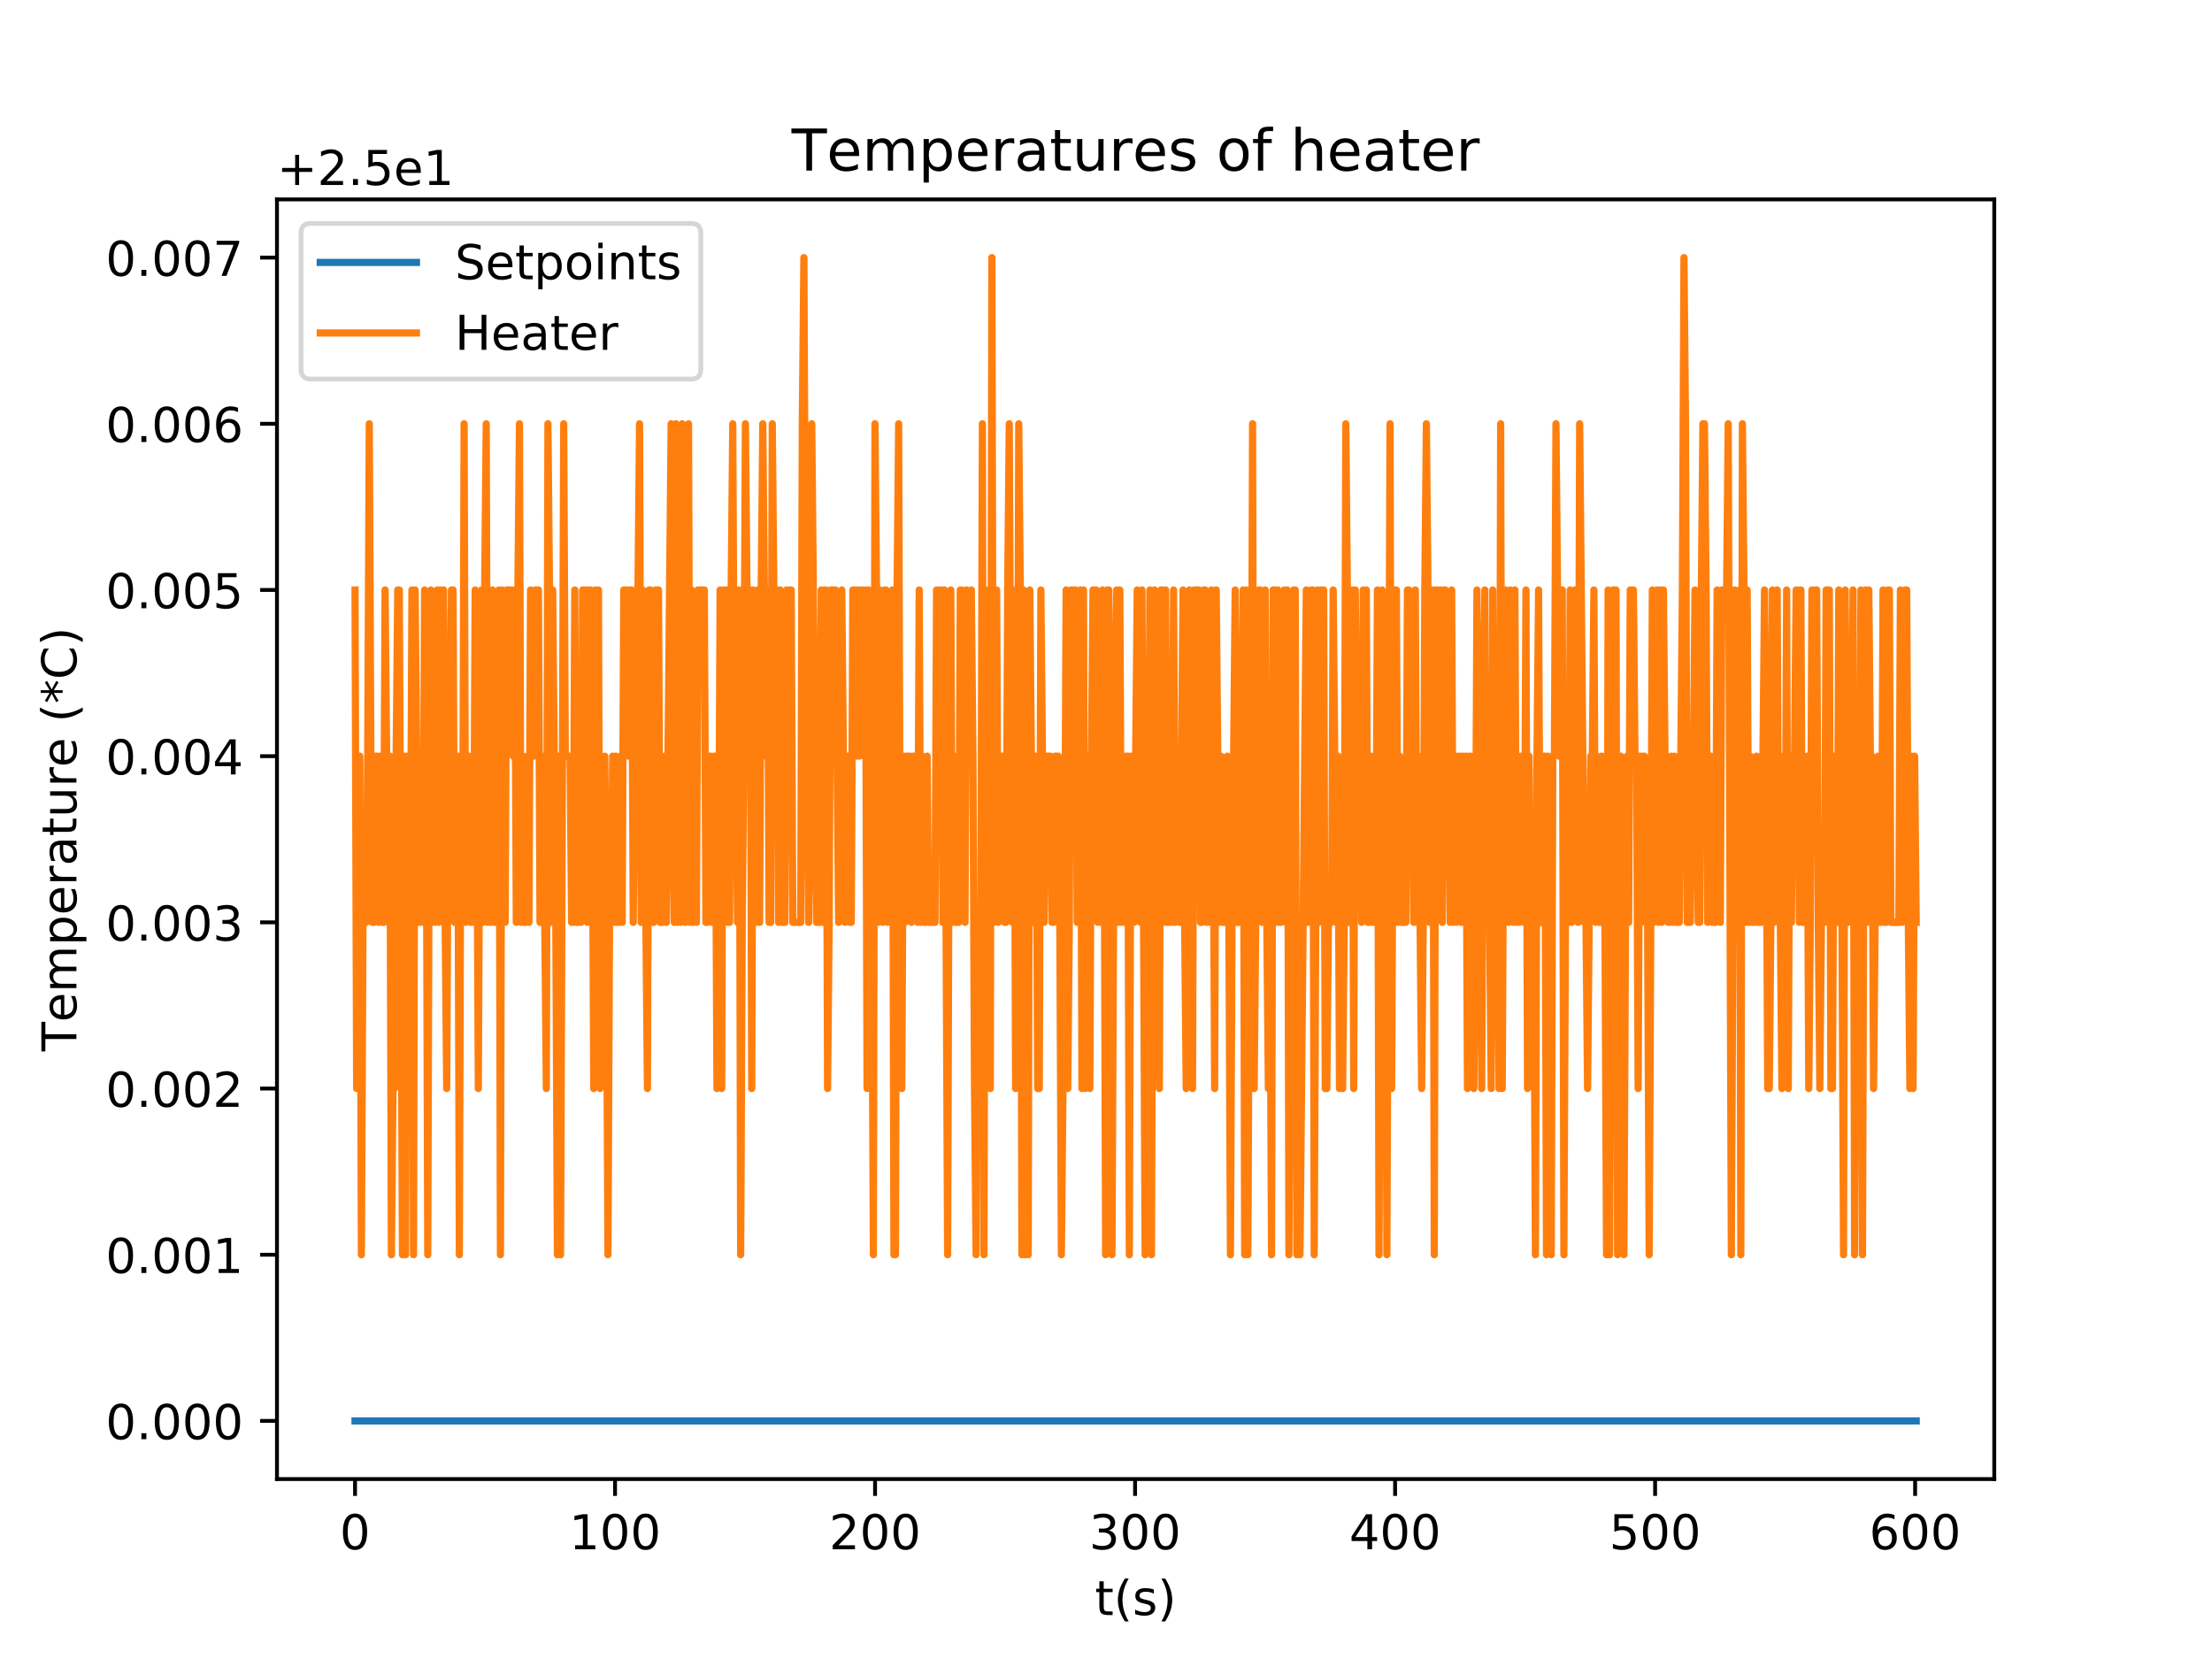 <?xml version="1.0" encoding="utf-8" standalone="no"?>
<!DOCTYPE svg PUBLIC "-//W3C//DTD SVG 1.1//EN"
  "http://www.w3.org/Graphics/SVG/1.1/DTD/svg11.dtd">
<!-- Created with matplotlib (http://matplotlib.org/) -->
<svg height="345pt" version="1.1" viewBox="0 0 460 345" width="460pt" xmlns="http://www.w3.org/2000/svg" xmlns:xlink="http://www.w3.org/1999/xlink">
 <defs>
  <style type="text/css">
*{stroke-linecap:butt;stroke-linejoin:round;}
  </style>
 </defs>
 <g id="figure_1">
  <g id="patch_1">
   <path d="M 0 345.6 
L 460.8 345.6 
L 460.8 0 
L 0 0 
z
" style="fill:#ffffff;"/>
  </g>
  <g id="axes_1">
   <g id="patch_2">
    <path d="M 57.6 307.584 
L 414.72 307.584 
L 414.72 41.472 
L 57.6 41.472 
z
" style="fill:#ffffff;"/>
   </g>
   <g id="matplotlib.axis_1">
    <g id="xtick_1">
     <g id="line2d_1">
      <defs>
       <path d="M 0 0 
L 0 3.5 
" id="mff8878ad31" style="stroke:#000000;stroke-width:0.8;"/>
      </defs>
      <g>
       <use style="stroke:#000000;stroke-width:0.8;" x="73.833" xlink:href="#mff8878ad31" y="307.584"/>
      </g>
     </g>
     <g id="text_1">
      <!-- 0 -->
      <defs>
       <path d="M 31.781 66.406 
Q 24.172 66.406 20.328 58.906 
Q 16.5 51.422 16.5 36.375 
Q 16.5 21.391 20.328 13.891 
Q 24.172 6.391 31.781 6.391 
Q 39.453 6.391 43.281 13.891 
Q 47.125 21.391 47.125 36.375 
Q 47.125 51.422 43.281 58.906 
Q 39.453 66.406 31.781 66.406 
z
M 31.781 74.219 
Q 44.047 74.219 50.516 64.516 
Q 56.984 54.828 56.984 36.375 
Q 56.984 17.969 50.516 8.266 
Q 44.047 -1.422 31.781 -1.422 
Q 19.531 -1.422 13.062 8.266 
Q 6.594 17.969 6.594 36.375 
Q 6.594 54.828 13.062 64.516 
Q 19.531 74.219 31.781 74.219 
z
" id="DejaVuSans-30"/>
      </defs>
      <g transform="translate(70.651 322.182)scale(0.1 -0.1)">
       <use xlink:href="#DejaVuSans-30"/>
      </g>
     </g>
    </g>
    <g id="xtick_2">
     <g id="line2d_2">
      <g>
       <use style="stroke:#000000;stroke-width:0.8;" x="127.904" xlink:href="#mff8878ad31" y="307.584"/>
      </g>
     </g>
     <g id="text_2">
      <!-- 100 -->
      <defs>
       <path d="M 12.406 8.297 
L 28.516 8.297 
L 28.516 63.922 
L 10.984 60.406 
L 10.984 69.391 
L 28.422 72.906 
L 38.281 72.906 
L 38.281 8.297 
L 54.391 8.297 
L 54.391 0 
L 12.406 0 
z
" id="DejaVuSans-31"/>
      </defs>
      <g transform="translate(118.361 322.182)scale(0.1 -0.1)">
       <use xlink:href="#DejaVuSans-31"/>
       <use x="63.623" xlink:href="#DejaVuSans-30"/>
       <use x="127.246" xlink:href="#DejaVuSans-30"/>
      </g>
     </g>
    </g>
    <g id="xtick_3">
     <g id="line2d_3">
      <g>
       <use style="stroke:#000000;stroke-width:0.8;" x="181.976" xlink:href="#mff8878ad31" y="307.584"/>
      </g>
     </g>
     <g id="text_3">
      <!-- 200 -->
      <defs>
       <path d="M 19.188 8.297 
L 53.609 8.297 
L 53.609 0 
L 7.328 0 
L 7.328 8.297 
Q 12.938 14.109 22.625 23.891 
Q 32.328 33.688 34.812 36.531 
Q 39.547 41.844 41.422 45.531 
Q 43.312 49.219 43.312 52.781 
Q 43.312 58.594 39.234 62.25 
Q 35.156 65.922 28.609 65.922 
Q 23.969 65.922 18.812 64.312 
Q 13.672 62.703 7.812 59.422 
L 7.812 69.391 
Q 13.766 71.781 18.938 73 
Q 24.125 74.219 28.422 74.219 
Q 39.75 74.219 46.484 68.547 
Q 53.219 62.891 53.219 53.422 
Q 53.219 48.922 51.531 44.891 
Q 49.859 40.875 45.406 35.406 
Q 44.188 33.984 37.641 27.219 
Q 31.109 20.453 19.188 8.297 
z
" id="DejaVuSans-32"/>
      </defs>
      <g transform="translate(172.432 322.182)scale(0.1 -0.1)">
       <use xlink:href="#DejaVuSans-32"/>
       <use x="63.623" xlink:href="#DejaVuSans-30"/>
       <use x="127.246" xlink:href="#DejaVuSans-30"/>
      </g>
     </g>
    </g>
    <g id="xtick_4">
     <g id="line2d_4">
      <g>
       <use style="stroke:#000000;stroke-width:0.8;" x="236.048" xlink:href="#mff8878ad31" y="307.584"/>
      </g>
     </g>
     <g id="text_4">
      <!-- 300 -->
      <defs>
       <path d="M 40.578 39.312 
Q 47.656 37.797 51.625 33 
Q 55.609 28.219 55.609 21.188 
Q 55.609 10.406 48.188 4.484 
Q 40.766 -1.422 27.094 -1.422 
Q 22.516 -1.422 17.656 -0.516 
Q 12.797 0.391 7.625 2.203 
L 7.625 11.719 
Q 11.719 9.328 16.594 8.109 
Q 21.484 6.891 26.812 6.891 
Q 36.078 6.891 40.938 10.547 
Q 45.797 14.203 45.797 21.188 
Q 45.797 27.641 41.281 31.266 
Q 36.766 34.906 28.719 34.906 
L 20.219 34.906 
L 20.219 43.016 
L 29.109 43.016 
Q 36.375 43.016 40.234 45.922 
Q 44.094 48.828 44.094 54.297 
Q 44.094 59.906 40.109 62.906 
Q 36.141 65.922 28.719 65.922 
Q 24.656 65.922 20.016 65.031 
Q 15.375 64.156 9.812 62.312 
L 9.812 71.094 
Q 15.438 72.656 20.344 73.438 
Q 25.25 74.219 29.594 74.219 
Q 40.828 74.219 47.359 69.109 
Q 53.906 64.016 53.906 55.328 
Q 53.906 49.266 50.438 45.094 
Q 46.969 40.922 40.578 39.312 
z
" id="DejaVuSans-33"/>
      </defs>
      <g transform="translate(226.504 322.182)scale(0.1 -0.1)">
       <use xlink:href="#DejaVuSans-33"/>
       <use x="63.623" xlink:href="#DejaVuSans-30"/>
       <use x="127.246" xlink:href="#DejaVuSans-30"/>
      </g>
     </g>
    </g>
    <g id="xtick_5">
     <g id="line2d_5">
      <g>
       <use style="stroke:#000000;stroke-width:0.8;" x="290.119" xlink:href="#mff8878ad31" y="307.584"/>
      </g>
     </g>
     <g id="text_5">
      <!-- 400 -->
      <defs>
       <path d="M 37.797 64.312 
L 12.891 25.391 
L 37.797 25.391 
z
M 35.203 72.906 
L 47.609 72.906 
L 47.609 25.391 
L 58.016 25.391 
L 58.016 17.188 
L 47.609 17.188 
L 47.609 0 
L 37.797 0 
L 37.797 17.188 
L 4.891 17.188 
L 4.891 26.703 
z
" id="DejaVuSans-34"/>
      </defs>
      <g transform="translate(280.576 322.182)scale(0.1 -0.1)">
       <use xlink:href="#DejaVuSans-34"/>
       <use x="63.623" xlink:href="#DejaVuSans-30"/>
       <use x="127.246" xlink:href="#DejaVuSans-30"/>
      </g>
     </g>
    </g>
    <g id="xtick_6">
     <g id="line2d_6">
      <g>
       <use style="stroke:#000000;stroke-width:0.8;" x="344.191" xlink:href="#mff8878ad31" y="307.584"/>
      </g>
     </g>
     <g id="text_6">
      <!-- 500 -->
      <defs>
       <path d="M 10.797 72.906 
L 49.516 72.906 
L 49.516 64.594 
L 19.828 64.594 
L 19.828 46.734 
Q 21.969 47.469 24.109 47.828 
Q 26.266 48.188 28.422 48.188 
Q 40.625 48.188 47.75 41.5 
Q 54.891 34.812 54.891 23.391 
Q 54.891 11.625 47.562 5.094 
Q 40.234 -1.422 26.906 -1.422 
Q 22.312 -1.422 17.547 -0.641 
Q 12.797 0.141 7.719 1.703 
L 7.719 11.625 
Q 12.109 9.234 16.797 8.062 
Q 21.484 6.891 26.703 6.891 
Q 35.156 6.891 40.078 11.328 
Q 45.016 15.766 45.016 23.391 
Q 45.016 31 40.078 35.438 
Q 35.156 39.891 26.703 39.891 
Q 22.75 39.891 18.812 39.016 
Q 14.891 38.141 10.797 36.281 
z
" id="DejaVuSans-35"/>
      </defs>
      <g transform="translate(334.647 322.182)scale(0.1 -0.1)">
       <use xlink:href="#DejaVuSans-35"/>
       <use x="63.623" xlink:href="#DejaVuSans-30"/>
       <use x="127.246" xlink:href="#DejaVuSans-30"/>
      </g>
     </g>
    </g>
    <g id="xtick_7">
     <g id="line2d_7">
      <g>
       <use style="stroke:#000000;stroke-width:0.8;" x="398.263" xlink:href="#mff8878ad31" y="307.584"/>
      </g>
     </g>
     <g id="text_7">
      <!-- 600 -->
      <defs>
       <path d="M 33.016 40.375 
Q 26.375 40.375 22.484 35.828 
Q 18.609 31.297 18.609 23.391 
Q 18.609 15.531 22.484 10.953 
Q 26.375 6.391 33.016 6.391 
Q 39.656 6.391 43.531 10.953 
Q 47.406 15.531 47.406 23.391 
Q 47.406 31.297 43.531 35.828 
Q 39.656 40.375 33.016 40.375 
z
M 52.594 71.297 
L 52.594 62.312 
Q 48.875 64.062 45.094 64.984 
Q 41.312 65.922 37.594 65.922 
Q 27.828 65.922 22.672 59.328 
Q 17.531 52.734 16.797 39.406 
Q 19.672 43.656 24.016 45.922 
Q 28.375 48.188 33.594 48.188 
Q 44.578 48.188 50.953 41.516 
Q 57.328 34.859 57.328 23.391 
Q 57.328 12.156 50.688 5.359 
Q 44.047 -1.422 33.016 -1.422 
Q 20.359 -1.422 13.672 8.266 
Q 6.984 17.969 6.984 36.375 
Q 6.984 53.656 15.188 63.938 
Q 23.391 74.219 37.203 74.219 
Q 40.922 74.219 44.703 73.484 
Q 48.484 72.75 52.594 71.297 
z
" id="DejaVuSans-36"/>
      </defs>
      <g transform="translate(388.719 322.182)scale(0.1 -0.1)">
       <use xlink:href="#DejaVuSans-36"/>
       <use x="63.623" xlink:href="#DejaVuSans-30"/>
       <use x="127.246" xlink:href="#DejaVuSans-30"/>
      </g>
     </g>
    </g>
    <g id="text_8">
     <!-- t(s) -->
     <defs>
      <path d="M 18.312 70.219 
L 18.312 54.688 
L 36.812 54.688 
L 36.812 47.703 
L 18.312 47.703 
L 18.312 18.016 
Q 18.312 11.328 20.141 9.422 
Q 21.969 7.516 27.594 7.516 
L 36.812 7.516 
L 36.812 0 
L 27.594 0 
Q 17.188 0 13.234 3.875 
Q 9.281 7.766 9.281 18.016 
L 9.281 47.703 
L 2.688 47.703 
L 2.688 54.688 
L 9.281 54.688 
L 9.281 70.219 
z
" id="DejaVuSans-74"/>
      <path d="M 31 75.875 
Q 24.469 64.656 21.281 53.656 
Q 18.109 42.672 18.109 31.391 
Q 18.109 20.125 21.312 9.062 
Q 24.516 -2 31 -13.188 
L 23.188 -13.188 
Q 15.875 -1.703 12.234 9.375 
Q 8.594 20.453 8.594 31.391 
Q 8.594 42.281 12.203 53.312 
Q 15.828 64.359 23.188 75.875 
z
" id="DejaVuSans-28"/>
      <path d="M 44.281 53.078 
L 44.281 44.578 
Q 40.484 46.531 36.375 47.5 
Q 32.281 48.484 27.875 48.484 
Q 21.188 48.484 17.844 46.438 
Q 14.5 44.391 14.5 40.281 
Q 14.5 37.156 16.891 35.375 
Q 19.281 33.594 26.516 31.984 
L 29.594 31.297 
Q 39.156 29.25 43.188 25.516 
Q 47.219 21.781 47.219 15.094 
Q 47.219 7.469 41.188 3.016 
Q 35.156 -1.422 24.609 -1.422 
Q 20.219 -1.422 15.453 -0.562 
Q 10.688 0.297 5.422 2 
L 5.422 11.281 
Q 10.406 8.688 15.234 7.391 
Q 20.062 6.109 24.812 6.109 
Q 31.156 6.109 34.562 8.281 
Q 37.984 10.453 37.984 14.406 
Q 37.984 18.062 35.516 20.016 
Q 33.062 21.969 24.703 23.781 
L 21.578 24.516 
Q 13.234 26.266 9.516 29.906 
Q 5.812 33.547 5.812 39.891 
Q 5.812 47.609 11.281 51.797 
Q 16.75 56 26.812 56 
Q 31.781 56 36.172 55.266 
Q 40.578 54.547 44.281 53.078 
z
" id="DejaVuSans-73"/>
      <path d="M 8.016 75.875 
L 15.828 75.875 
Q 23.141 64.359 26.781 53.312 
Q 30.422 42.281 30.422 31.391 
Q 30.422 20.453 26.781 9.375 
Q 23.141 -1.703 15.828 -13.188 
L 8.016 -13.188 
Q 14.5 -2 17.703 9.062 
Q 20.906 20.125 20.906 31.391 
Q 20.906 42.672 17.703 53.656 
Q 14.5 64.656 8.016 75.875 
z
" id="DejaVuSans-29"/>
     </defs>
     <g transform="translate(227.694 335.861)scale(0.1 -0.1)">
      <use xlink:href="#DejaVuSans-74"/>
      <use x="39.209" xlink:href="#DejaVuSans-28"/>
      <use x="78.223" xlink:href="#DejaVuSans-73"/>
      <use x="130.322" xlink:href="#DejaVuSans-29"/>
     </g>
    </g>
   </g>
   <g id="matplotlib.axis_2">
    <g id="ytick_1">
     <g id="line2d_8">
      <defs>
       <path d="M 0 0 
L -3.5 0 
" id="mc763223fc8" style="stroke:#000000;stroke-width:0.8;"/>
      </defs>
      <g>
       <use style="stroke:#000000;stroke-width:0.8;" x="57.6" xlink:href="#mc763223fc8" y="295.488"/>
      </g>
     </g>
     <g id="text_9">
      <!-- 0.000 -->
      <defs>
       <path d="M 10.688 12.406 
L 21 12.406 
L 21 0 
L 10.688 0 
z
" id="DejaVuSans-2e"/>
      </defs>
      <g transform="translate(21.972 299.287)scale(0.1 -0.1)">
       <use xlink:href="#DejaVuSans-30"/>
       <use x="63.623" xlink:href="#DejaVuSans-2e"/>
       <use x="95.41" xlink:href="#DejaVuSans-30"/>
       <use x="159.033" xlink:href="#DejaVuSans-30"/>
       <use x="222.656" xlink:href="#DejaVuSans-30"/>
      </g>
     </g>
    </g>
    <g id="ytick_2">
     <g id="line2d_9">
      <g>
       <use style="stroke:#000000;stroke-width:0.8;" x="57.6" xlink:href="#mc763223fc8" y="260.928"/>
      </g>
     </g>
     <g id="text_10">
      <!-- 0.001 -->
      <g transform="translate(21.972 264.727)scale(0.1 -0.1)">
       <use xlink:href="#DejaVuSans-30"/>
       <use x="63.623" xlink:href="#DejaVuSans-2e"/>
       <use x="95.41" xlink:href="#DejaVuSans-30"/>
       <use x="159.033" xlink:href="#DejaVuSans-30"/>
       <use x="222.656" xlink:href="#DejaVuSans-31"/>
      </g>
     </g>
    </g>
    <g id="ytick_3">
     <g id="line2d_10">
      <g>
       <use style="stroke:#000000;stroke-width:0.8;" x="57.6" xlink:href="#mc763223fc8" y="226.368"/>
      </g>
     </g>
     <g id="text_11">
      <!-- 0.002 -->
      <g transform="translate(21.972 230.167)scale(0.1 -0.1)">
       <use xlink:href="#DejaVuSans-30"/>
       <use x="63.623" xlink:href="#DejaVuSans-2e"/>
       <use x="95.41" xlink:href="#DejaVuSans-30"/>
       <use x="159.033" xlink:href="#DejaVuSans-30"/>
       <use x="222.656" xlink:href="#DejaVuSans-32"/>
      </g>
     </g>
    </g>
    <g id="ytick_4">
     <g id="line2d_11">
      <g>
       <use style="stroke:#000000;stroke-width:0.8;" x="57.6" xlink:href="#mc763223fc8" y="191.808"/>
      </g>
     </g>
     <g id="text_12">
      <!-- 0.003 -->
      <g transform="translate(21.972 195.607)scale(0.1 -0.1)">
       <use xlink:href="#DejaVuSans-30"/>
       <use x="63.623" xlink:href="#DejaVuSans-2e"/>
       <use x="95.41" xlink:href="#DejaVuSans-30"/>
       <use x="159.033" xlink:href="#DejaVuSans-30"/>
       <use x="222.656" xlink:href="#DejaVuSans-33"/>
      </g>
     </g>
    </g>
    <g id="ytick_5">
     <g id="line2d_12">
      <g>
       <use style="stroke:#000000;stroke-width:0.8;" x="57.6" xlink:href="#mc763223fc8" y="157.248"/>
      </g>
     </g>
     <g id="text_13">
      <!-- 0.004 -->
      <g transform="translate(21.972 161.047)scale(0.1 -0.1)">
       <use xlink:href="#DejaVuSans-30"/>
       <use x="63.623" xlink:href="#DejaVuSans-2e"/>
       <use x="95.41" xlink:href="#DejaVuSans-30"/>
       <use x="159.033" xlink:href="#DejaVuSans-30"/>
       <use x="222.656" xlink:href="#DejaVuSans-34"/>
      </g>
     </g>
    </g>
    <g id="ytick_6">
     <g id="line2d_13">
      <g>
       <use style="stroke:#000000;stroke-width:0.8;" x="57.6" xlink:href="#mc763223fc8" y="122.688"/>
      </g>
     </g>
     <g id="text_14">
      <!-- 0.005 -->
      <g transform="translate(21.972 126.487)scale(0.1 -0.1)">
       <use xlink:href="#DejaVuSans-30"/>
       <use x="63.623" xlink:href="#DejaVuSans-2e"/>
       <use x="95.41" xlink:href="#DejaVuSans-30"/>
       <use x="159.033" xlink:href="#DejaVuSans-30"/>
       <use x="222.656" xlink:href="#DejaVuSans-35"/>
      </g>
     </g>
    </g>
    <g id="ytick_7">
     <g id="line2d_14">
      <g>
       <use style="stroke:#000000;stroke-width:0.8;" x="57.6" xlink:href="#mc763223fc8" y="88.128"/>
      </g>
     </g>
     <g id="text_15">
      <!-- 0.006 -->
      <g transform="translate(21.972 91.927)scale(0.1 -0.1)">
       <use xlink:href="#DejaVuSans-30"/>
       <use x="63.623" xlink:href="#DejaVuSans-2e"/>
       <use x="95.41" xlink:href="#DejaVuSans-30"/>
       <use x="159.033" xlink:href="#DejaVuSans-30"/>
       <use x="222.656" xlink:href="#DejaVuSans-36"/>
      </g>
     </g>
    </g>
    <g id="ytick_8">
     <g id="line2d_15">
      <g>
       <use style="stroke:#000000;stroke-width:0.8;" x="57.6" xlink:href="#mc763223fc8" y="53.568"/>
      </g>
     </g>
     <g id="text_16">
      <!-- 0.007 -->
      <defs>
       <path d="M 8.203 72.906 
L 55.078 72.906 
L 55.078 68.703 
L 28.609 0 
L 18.312 0 
L 43.219 64.594 
L 8.203 64.594 
z
" id="DejaVuSans-37"/>
      </defs>
      <g transform="translate(21.972 57.367)scale(0.1 -0.1)">
       <use xlink:href="#DejaVuSans-30"/>
       <use x="63.623" xlink:href="#DejaVuSans-2e"/>
       <use x="95.41" xlink:href="#DejaVuSans-30"/>
       <use x="159.033" xlink:href="#DejaVuSans-30"/>
       <use x="222.656" xlink:href="#DejaVuSans-37"/>
      </g>
     </g>
    </g>
    <g id="text_17">
     <!-- Temperature (*C) -->
     <defs>
      <path d="M -0.297 72.906 
L 61.375 72.906 
L 61.375 64.594 
L 35.5 64.594 
L 35.5 0 
L 25.594 0 
L 25.594 64.594 
L -0.297 64.594 
z
" id="DejaVuSans-54"/>
      <path d="M 56.203 29.594 
L 56.203 25.203 
L 14.891 25.203 
Q 15.484 15.922 20.484 11.062 
Q 25.484 6.203 34.422 6.203 
Q 39.594 6.203 44.453 7.469 
Q 49.312 8.734 54.109 11.281 
L 54.109 2.781 
Q 49.266 0.734 44.188 -0.344 
Q 39.109 -1.422 33.891 -1.422 
Q 20.797 -1.422 13.156 6.188 
Q 5.516 13.812 5.516 26.812 
Q 5.516 40.234 12.766 48.109 
Q 20.016 56 32.328 56 
Q 43.359 56 49.781 48.891 
Q 56.203 41.797 56.203 29.594 
z
M 47.219 32.234 
Q 47.125 39.594 43.094 43.984 
Q 39.062 48.391 32.422 48.391 
Q 24.906 48.391 20.391 44.141 
Q 15.875 39.891 15.188 32.172 
z
" id="DejaVuSans-65"/>
      <path d="M 52 44.188 
Q 55.375 50.25 60.062 53.125 
Q 64.75 56 71.094 56 
Q 79.641 56 84.281 50.016 
Q 88.922 44.047 88.922 33.016 
L 88.922 0 
L 79.891 0 
L 79.891 32.719 
Q 79.891 40.578 77.094 44.375 
Q 74.312 48.188 68.609 48.188 
Q 61.625 48.188 57.562 43.547 
Q 53.516 38.922 53.516 30.906 
L 53.516 0 
L 44.484 0 
L 44.484 32.719 
Q 44.484 40.625 41.703 44.406 
Q 38.922 48.188 33.109 48.188 
Q 26.219 48.188 22.156 43.531 
Q 18.109 38.875 18.109 30.906 
L 18.109 0 
L 9.078 0 
L 9.078 54.688 
L 18.109 54.688 
L 18.109 46.188 
Q 21.188 51.219 25.484 53.609 
Q 29.781 56 35.688 56 
Q 41.656 56 45.828 52.969 
Q 50 49.953 52 44.188 
z
" id="DejaVuSans-6d"/>
      <path d="M 18.109 8.203 
L 18.109 -20.797 
L 9.078 -20.797 
L 9.078 54.688 
L 18.109 54.688 
L 18.109 46.391 
Q 20.953 51.266 25.266 53.625 
Q 29.594 56 35.594 56 
Q 45.562 56 51.781 48.094 
Q 58.016 40.188 58.016 27.297 
Q 58.016 14.406 51.781 6.484 
Q 45.562 -1.422 35.594 -1.422 
Q 29.594 -1.422 25.266 0.953 
Q 20.953 3.328 18.109 8.203 
z
M 48.688 27.297 
Q 48.688 37.203 44.609 42.844 
Q 40.531 48.484 33.406 48.484 
Q 26.266 48.484 22.188 42.844 
Q 18.109 37.203 18.109 27.297 
Q 18.109 17.391 22.188 11.75 
Q 26.266 6.109 33.406 6.109 
Q 40.531 6.109 44.609 11.75 
Q 48.688 17.391 48.688 27.297 
z
" id="DejaVuSans-70"/>
      <path d="M 41.109 46.297 
Q 39.594 47.172 37.812 47.578 
Q 36.031 48 33.891 48 
Q 26.266 48 22.188 43.047 
Q 18.109 38.094 18.109 28.812 
L 18.109 0 
L 9.078 0 
L 9.078 54.688 
L 18.109 54.688 
L 18.109 46.188 
Q 20.953 51.172 25.484 53.578 
Q 30.031 56 36.531 56 
Q 37.453 56 38.578 55.875 
Q 39.703 55.766 41.062 55.516 
z
" id="DejaVuSans-72"/>
      <path d="M 34.281 27.484 
Q 23.391 27.484 19.188 25 
Q 14.984 22.516 14.984 16.5 
Q 14.984 11.719 18.141 8.906 
Q 21.297 6.109 26.703 6.109 
Q 34.188 6.109 38.703 11.406 
Q 43.219 16.703 43.219 25.484 
L 43.219 27.484 
z
M 52.203 31.203 
L 52.203 0 
L 43.219 0 
L 43.219 8.297 
Q 40.141 3.328 35.547 0.953 
Q 30.953 -1.422 24.312 -1.422 
Q 15.922 -1.422 10.953 3.297 
Q 6 8.016 6 15.922 
Q 6 25.141 12.172 29.828 
Q 18.359 34.516 30.609 34.516 
L 43.219 34.516 
L 43.219 35.406 
Q 43.219 41.609 39.141 45 
Q 35.062 48.391 27.688 48.391 
Q 23 48.391 18.547 47.266 
Q 14.109 46.141 10.016 43.891 
L 10.016 52.203 
Q 14.938 54.109 19.578 55.047 
Q 24.219 56 28.609 56 
Q 40.484 56 46.344 49.844 
Q 52.203 43.703 52.203 31.203 
z
" id="DejaVuSans-61"/>
      <path d="M 8.5 21.578 
L 8.5 54.688 
L 17.484 54.688 
L 17.484 21.922 
Q 17.484 14.156 20.5 10.266 
Q 23.531 6.391 29.594 6.391 
Q 36.859 6.391 41.078 11.031 
Q 45.312 15.672 45.312 23.688 
L 45.312 54.688 
L 54.297 54.688 
L 54.297 0 
L 45.312 0 
L 45.312 8.406 
Q 42.047 3.422 37.719 1 
Q 33.406 -1.422 27.688 -1.422 
Q 18.266 -1.422 13.375 4.438 
Q 8.5 10.297 8.5 21.578 
z
M 31.109 56 
z
" id="DejaVuSans-75"/>
      <path id="DejaVuSans-20"/>
      <path d="M 47.016 60.891 
L 29.5 51.422 
L 47.016 41.891 
L 44.188 37.109 
L 27.781 47.016 
L 27.781 28.609 
L 22.219 28.609 
L 22.219 47.016 
L 5.812 37.109 
L 2.984 41.891 
L 20.516 51.422 
L 2.984 60.891 
L 5.812 65.719 
L 22.219 55.812 
L 22.219 74.219 
L 27.781 74.219 
L 27.781 55.812 
L 44.188 65.719 
z
" id="DejaVuSans-2a"/>
      <path d="M 64.406 67.281 
L 64.406 56.891 
Q 59.422 61.531 53.781 63.812 
Q 48.141 66.109 41.797 66.109 
Q 29.297 66.109 22.656 58.469 
Q 16.016 50.828 16.016 36.375 
Q 16.016 21.969 22.656 14.328 
Q 29.297 6.688 41.797 6.688 
Q 48.141 6.688 53.781 8.984 
Q 59.422 11.281 64.406 15.922 
L 64.406 5.609 
Q 59.234 2.094 53.438 0.328 
Q 47.656 -1.422 41.219 -1.422 
Q 24.656 -1.422 15.125 8.703 
Q 5.609 18.844 5.609 36.375 
Q 5.609 53.953 15.125 64.078 
Q 24.656 74.219 41.219 74.219 
Q 47.75 74.219 53.531 72.484 
Q 59.328 70.75 64.406 67.281 
z
" id="DejaVuSans-43"/>
     </defs>
     <g transform="translate(15.892 218.627)rotate(-90)scale(0.1 -0.1)">
      <use xlink:href="#DejaVuSans-54"/>
      <use x="60.818" xlink:href="#DejaVuSans-65"/>
      <use x="122.342" xlink:href="#DejaVuSans-6d"/>
      <use x="219.754" xlink:href="#DejaVuSans-70"/>
      <use x="283.23" xlink:href="#DejaVuSans-65"/>
      <use x="344.754" xlink:href="#DejaVuSans-72"/>
      <use x="385.867" xlink:href="#DejaVuSans-61"/>
      <use x="447.146" xlink:href="#DejaVuSans-74"/>
      <use x="486.355" xlink:href="#DejaVuSans-75"/>
      <use x="549.734" xlink:href="#DejaVuSans-72"/>
      <use x="590.816" xlink:href="#DejaVuSans-65"/>
      <use x="652.34" xlink:href="#DejaVuSans-20"/>
      <use x="684.127" xlink:href="#DejaVuSans-28"/>
      <use x="723.141" xlink:href="#DejaVuSans-2a"/>
      <use x="773.141" xlink:href="#DejaVuSans-43"/>
      <use x="842.965" xlink:href="#DejaVuSans-29"/>
     </g>
    </g>
    <g id="text_18">
     <!-- +2.5e1 -->
     <defs>
      <path d="M 46 62.703 
L 46 35.5 
L 73.188 35.5 
L 73.188 27.203 
L 46 27.203 
L 46 0 
L 37.797 0 
L 37.797 27.203 
L 10.594 27.203 
L 10.594 35.5 
L 37.797 35.5 
L 37.797 62.703 
z
" id="DejaVuSans-2b"/>
     </defs>
     <g transform="translate(57.6 38.472)scale(0.1 -0.1)">
      <use xlink:href="#DejaVuSans-2b"/>
      <use x="83.789" xlink:href="#DejaVuSans-32"/>
      <use x="147.412" xlink:href="#DejaVuSans-2e"/>
      <use x="179.199" xlink:href="#DejaVuSans-35"/>
      <use x="242.822" xlink:href="#DejaVuSans-65"/>
      <use x="304.346" xlink:href="#DejaVuSans-31"/>
     </g>
    </g>
   </g>
   <g id="line2d_16">
    <path clip-path="url(#p823fd02e33)" d="M 73.833 295.488 
L 398.487 295.488 
L 398.487 295.488 
" style="fill:none;stroke:#1f77b4;stroke-linecap:square;stroke-width:1.5;"/>
   </g>
   <g id="line2d_17">
    <path clip-path="url(#p823fd02e33)" d="M 73.833 122.688 
L 74.168 226.368 
L 74.496 157.248 
L 74.824 157.248 
L 75.153 260.928 
L 75.481 191.808 
L 76.137 191.808 
L 76.466 157.248 
L 76.794 88.128 
L 77.122 157.248 
L 77.451 191.808 
L 77.779 191.808 
L 78.111 157.248 
L 78.439 157.248 
L 78.767 191.808 
L 79.096 157.248 
L 79.424 191.808 
L 79.752 191.808 
L 80.08 122.688 
L 80.737 191.808 
L 81.065 157.248 
L 81.393 260.928 
L 81.721 226.368 
L 82.049 226.368 
L 82.378 157.248 
L 82.711 122.688 
L 83.039 122.688 
L 83.695 260.928 
L 84.024 157.248 
L 84.352 260.928 
L 84.68 157.248 
L 85.009 191.808 
L 85.337 191.808 
L 85.665 122.688 
L 85.993 260.928 
L 86.322 122.688 
L 86.979 191.808 
L 87.311 191.808 
L 87.639 157.248 
L 87.97 191.808 
L 88.299 122.688 
L 88.626 157.248 
L 88.955 260.928 
L 89.284 157.248 
L 89.612 122.688 
L 89.941 191.808 
L 90.269 157.248 
L 90.597 191.808 
L 90.925 122.688 
L 91.254 191.808 
L 91.586 122.688 
L 91.914 157.248 
L 92.242 122.688 
L 92.57 191.808 
L 92.898 226.368 
L 93.227 157.248 
L 93.555 157.248 
L 93.883 122.688 
L 94.212 122.688 
L 94.54 191.808 
L 94.869 191.808 
L 95.197 157.248 
L 95.526 260.928 
L 95.854 157.248 
L 96.186 191.808 
L 96.514 88.128 
L 96.842 191.808 
L 97.171 157.248 
L 97.499 157.248 
L 97.828 191.808 
L 98.156 157.248 
L 98.484 191.808 
L 98.812 122.688 
L 99.14 157.248 
L 99.469 226.368 
L 99.797 157.248 
L 100.126 122.688 
L 100.453 191.808 
L 100.786 122.688 
L 101.114 88.128 
L 101.442 191.808 
L 101.77 157.248 
L 102.099 191.808 
L 102.427 122.688 
L 102.755 191.808 
L 103.083 191.808 
L 103.74 122.688 
L 104.068 260.928 
L 104.396 122.688 
L 105.053 191.808 
L 105.386 122.688 
L 106.384 122.688 
L 106.713 157.248 
L 107.041 122.688 
L 107.369 191.808 
L 107.697 122.688 
L 108.026 88.128 
L 108.354 191.808 
L 108.687 157.248 
L 109.015 191.808 
L 109.346 191.808 
L 109.674 157.248 
L 110.002 191.808 
L 110.331 122.688 
L 110.659 157.248 
L 110.987 157.248 
L 111.315 122.688 
L 111.972 122.688 
L 112.3 191.808 
L 112.628 191.808 
L 112.956 157.248 
L 113.617 226.368 
L 113.945 88.128 
L 114.273 122.688 
L 114.602 191.808 
L 114.93 122.688 
L 115.586 191.808 
L 115.915 260.928 
L 116.243 157.248 
L 116.572 260.928 
L 117.229 88.128 
L 117.558 157.248 
L 118.545 157.248 
L 118.873 191.808 
L 119.201 191.808 
L 119.529 122.688 
L 119.858 191.808 
L 120.186 191.808 
L 120.514 157.248 
L 120.842 191.808 
L 121.171 122.688 
L 121.827 122.688 
L 122.156 191.808 
L 122.488 122.688 
L 122.816 122.688 
L 123.144 157.248 
L 123.472 226.368 
L 123.8 122.688 
L 124.129 157.248 
L 124.457 122.688 
L 124.785 226.368 
L 125.113 191.808 
L 125.441 191.808 
L 125.77 157.248 
L 126.098 191.808 
L 126.426 260.928 
L 126.754 191.808 
L 127.083 191.808 
L 127.415 157.248 
L 127.743 191.808 
L 128.071 157.248 
L 128.399 191.808 
L 128.727 191.808 
L 129.056 157.248 
L 129.384 191.808 
L 129.713 122.688 
L 130.369 122.688 
L 130.697 157.248 
L 131.026 122.688 
L 131.354 122.688 
L 131.682 191.808 
L 132.343 122.688 
L 132.671 122.688 
L 133 88.128 
L 133.328 191.808 
L 133.656 122.688 
L 133.985 191.808 
L 134.313 191.808 
L 134.641 226.368 
L 134.969 122.688 
L 135.298 122.688 
L 135.626 191.808 
L 135.954 191.808 
L 136.282 122.688 
L 136.943 122.688 
L 137.271 191.808 
L 137.928 191.808 
L 138.256 157.248 
L 138.584 191.808 
L 139.569 88.128 
L 139.898 157.248 
L 140.226 191.808 
L 140.554 88.128 
L 140.882 191.808 
L 141.211 122.688 
L 141.543 191.808 
L 141.872 88.128 
L 142.2 122.688 
L 142.528 191.808 
L 142.856 122.688 
L 143.185 88.128 
L 143.513 191.808 
L 143.841 122.688 
L 144.169 191.808 
L 144.497 157.248 
L 144.826 191.808 
L 145.154 122.688 
L 146.471 122.688 
L 146.799 191.808 
L 147.127 191.808 
L 147.456 157.248 
L 147.784 157.248 
L 148.112 191.808 
L 148.44 157.248 
L 148.769 157.248 
L 149.097 226.368 
L 149.425 191.808 
L 149.753 122.688 
L 150.081 226.368 
L 150.41 122.688 
L 150.738 191.808 
L 151.07 122.688 
L 151.398 191.808 
L 151.726 191.808 
L 152.054 122.688 
L 152.383 88.128 
L 152.711 157.248 
L 153.039 157.248 
L 153.368 191.808 
L 153.696 122.688 
L 154.025 260.928 
L 154.354 191.808 
L 154.682 157.248 
L 155.01 88.128 
L 155.671 157.248 
L 155.998 122.688 
L 156.327 226.368 
L 156.655 122.688 
L 156.983 191.808 
L 157.312 191.808 
L 157.64 122.688 
L 157.968 191.808 
L 158.296 122.688 
L 158.625 88.128 
L 159.281 157.248 
L 159.61 122.688 
L 159.938 191.808 
L 160.271 191.808 
L 160.599 88.128 
L 160.93 122.688 
L 161.586 122.688 
L 161.914 191.808 
L 162.243 122.688 
L 162.571 191.808 
L 163.228 191.808 
L 163.556 122.688 
L 163.884 157.248 
L 164.212 122.688 
L 164.541 122.688 
L 164.873 191.808 
L 166.514 191.808 
L 166.843 88.128 
L 167.171 53.568 
L 167.499 122.688 
L 168.156 191.808 
L 168.484 157.248 
L 168.813 88.128 
L 169.798 191.808 
L 170.458 191.808 
L 170.786 122.688 
L 171.114 191.808 
L 171.442 122.688 
L 171.771 122.688 
L 172.099 226.368 
L 172.427 191.808 
L 172.755 122.688 
L 173.74 122.688 
L 174.4 191.808 
L 175.057 122.688 
L 175.713 191.808 
L 176.041 157.248 
L 176.369 157.248 
L 176.698 191.808 
L 177.026 191.808 
L 177.355 122.688 
L 177.683 122.688 
L 178.012 157.248 
L 178.344 122.688 
L 178.672 157.248 
L 179.001 122.688 
L 179.329 122.688 
L 179.657 157.248 
L 179.985 122.688 
L 180.313 226.368 
L 180.642 122.688 
L 180.97 191.808 
L 181.298 191.808 
L 181.627 260.928 
L 181.955 88.128 
L 182.283 122.688 
L 182.611 191.808 
L 182.943 122.688 
L 183.6 191.808 
L 183.928 122.688 
L 184.256 122.688 
L 184.585 191.808 
L 184.913 157.248 
L 185.241 157.248 
L 185.569 122.688 
L 185.897 260.928 
L 186.226 260.928 
L 186.554 122.688 
L 186.882 88.128 
L 187.21 191.808 
L 187.539 226.368 
L 187.871 157.248 
L 188.199 191.808 
L 188.527 157.248 
L 189.184 157.248 
L 189.512 191.808 
L 189.84 157.248 
L 190.498 157.248 
L 190.827 191.808 
L 191.155 122.688 
L 191.483 191.808 
L 191.811 157.248 
L 192.139 191.808 
L 192.471 191.808 
L 192.8 157.248 
L 193.128 191.808 
L 194.441 191.808 
L 194.769 122.688 
L 195.098 157.248 
L 195.426 122.688 
L 195.754 122.688 
L 196.082 191.808 
L 196.411 122.688 
L 197.067 260.928 
L 197.399 157.248 
L 197.727 122.688 
L 198.055 191.808 
L 198.384 157.248 
L 198.712 191.808 
L 199.368 191.808 
L 199.696 122.688 
L 200.025 122.688 
L 200.681 191.808 
L 201.009 122.688 
L 201.338 157.248 
L 201.666 157.248 
L 201.995 122.688 
L 202.327 157.248 
L 202.655 226.368 
L 202.984 260.928 
L 203.312 191.808 
L 203.969 191.808 
L 204.297 88.128 
L 204.626 260.928 
L 204.954 122.688 
L 205.283 191.808 
L 205.61 191.808 
L 205.939 226.368 
L 206.267 53.568 
L 206.595 191.808 
L 207.256 122.688 
L 207.584 191.808 
L 207.912 157.248 
L 208.569 157.248 
L 208.897 191.808 
L 209.225 191.808 
L 209.553 122.688 
L 209.882 88.128 
L 210.21 157.248 
L 210.538 191.808 
L 210.867 122.688 
L 211.195 226.368 
L 211.523 191.808 
L 211.855 88.128 
L 212.183 122.688 
L 212.511 260.928 
L 212.839 122.688 
L 213.167 260.928 
L 213.496 157.248 
L 213.824 260.928 
L 214.152 122.688 
L 214.808 191.808 
L 215.137 191.808 
L 215.465 157.248 
L 215.794 226.368 
L 216.126 226.368 
L 216.454 122.688 
L 217.111 191.808 
L 217.439 157.248 
L 218.424 157.248 
L 218.752 191.808 
L 219.081 191.808 
L 219.409 157.248 
L 220.065 157.248 
L 220.394 191.808 
L 220.722 260.928 
L 221.382 191.808 
L 221.71 122.688 
L 222.038 226.368 
L 222.367 191.808 
L 222.695 122.688 
L 223.68 122.688 
L 224.008 191.808 
L 224.336 191.808 
L 224.665 122.688 
L 224.993 226.368 
L 225.321 122.688 
L 225.653 226.368 
L 226.309 157.248 
L 226.638 226.368 
L 226.966 157.248 
L 227.295 122.688 
L 227.952 122.688 
L 228.28 191.808 
L 228.608 157.248 
L 228.936 191.808 
L 229.265 122.688 
L 229.593 157.248 
L 229.921 260.928 
L 230.253 122.688 
L 230.582 122.688 
L 230.91 157.248 
L 231.239 260.928 
L 231.567 191.808 
L 232.223 122.688 
L 232.552 191.808 
L 232.88 122.688 
L 233.208 191.808 
L 233.536 157.248 
L 233.864 191.808 
L 234.193 157.248 
L 234.521 157.248 
L 234.853 260.928 
L 235.182 157.248 
L 235.51 157.248 
L 235.838 191.808 
L 236.495 122.688 
L 237.152 191.808 
L 237.481 122.688 
L 238.137 260.928 
L 238.466 157.248 
L 238.794 191.808 
L 239.126 122.688 
L 239.455 260.928 
L 239.783 157.248 
L 240.111 122.688 
L 240.44 191.808 
L 240.768 191.808 
L 241.096 226.368 
L 241.424 122.688 
L 241.752 122.688 
L 242.081 191.808 
L 242.409 122.688 
L 242.738 191.808 
L 243.065 191.808 
L 243.393 157.248 
L 243.722 191.808 
L 244.054 122.688 
L 244.382 191.808 
L 244.711 157.248 
L 245.039 157.248 
L 245.367 191.808 
L 246.023 122.688 
L 246.352 191.808 
L 246.68 226.368 
L 247.008 191.808 
L 247.336 122.688 
L 247.665 191.808 
L 247.993 226.368 
L 248.321 122.688 
L 249.309 122.688 
L 249.638 191.808 
L 249.966 191.808 
L 250.295 122.688 
L 250.623 122.688 
L 250.952 191.808 
L 251.28 157.248 
L 251.608 191.808 
L 251.936 122.688 
L 252.265 157.248 
L 252.593 226.368 
L 252.921 122.688 
L 253.583 191.808 
L 253.911 157.248 
L 254.24 191.808 
L 254.896 191.808 
L 255.224 157.248 
L 255.553 191.808 
L 255.881 260.928 
L 256.209 191.808 
L 256.866 122.688 
L 257.194 191.808 
L 257.854 191.808 
L 258.511 122.688 
L 258.84 260.928 
L 259.168 122.688 
L 259.497 260.928 
L 259.825 191.808 
L 260.153 191.808 
L 260.481 88.128 
L 260.809 226.368 
L 261.138 191.808 
L 261.466 191.808 
L 261.794 122.688 
L 262.122 122.688 
L 262.454 191.808 
L 263.111 122.688 
L 263.439 191.808 
L 263.768 226.368 
L 264.096 191.808 
L 264.425 260.928 
L 264.753 122.688 
L 265.081 122.688 
L 265.41 191.808 
L 265.738 122.688 
L 266.066 191.808 
L 266.394 191.808 
L 267.056 122.688 
L 267.384 191.808 
L 267.712 122.688 
L 268.04 260.928 
L 268.369 191.808 
L 268.697 191.808 
L 269.025 122.688 
L 269.353 122.688 
L 269.681 260.928 
L 270.01 191.808 
L 270.338 260.928 
L 271.655 122.688 
L 271.983 191.808 
L 272.639 122.688 
L 272.967 122.688 
L 273.296 260.928 
L 273.952 122.688 
L 274.281 191.808 
L 274.61 122.688 
L 275.267 122.688 
L 275.595 226.368 
L 275.924 226.368 
L 276.256 191.808 
L 276.913 191.808 
L 277.241 122.688 
L 277.897 191.808 
L 278.226 157.248 
L 278.554 226.368 
L 278.882 191.808 
L 279.211 226.368 
L 279.539 191.808 
L 279.867 88.128 
L 280.195 122.688 
L 280.523 191.808 
L 280.852 191.808 
L 281.184 122.688 
L 281.512 226.368 
L 281.84 122.688 
L 282.168 157.248 
L 282.825 157.248 
L 283.153 191.808 
L 283.481 122.688 
L 283.809 157.248 
L 284.138 122.688 
L 284.466 191.808 
L 284.794 191.808 
L 285.122 157.248 
L 285.451 191.808 
L 285.783 157.248 
L 286.112 191.808 
L 286.441 122.688 
L 286.77 260.928 
L 287.427 122.688 
L 287.757 191.808 
L 288.084 157.248 
L 288.412 260.928 
L 289.069 88.128 
L 289.397 226.368 
L 289.725 157.248 
L 290.058 122.688 
L 290.387 122.688 
L 290.715 191.808 
L 291.043 157.248 
L 291.371 191.808 
L 292.356 191.808 
L 292.685 122.688 
L 293.013 122.688 
L 293.341 157.248 
L 293.669 157.248 
L 293.998 191.808 
L 294.326 122.688 
L 294.654 191.808 
L 294.986 157.248 
L 295.642 226.368 
L 295.971 191.808 
L 296.299 122.688 
L 296.627 88.128 
L 296.955 122.688 
L 297.283 191.808 
L 297.94 122.688 
L 298.268 260.928 
L 298.596 122.688 
L 298.925 122.688 
L 299.253 157.248 
L 299.586 122.688 
L 299.915 191.808 
L 300.243 122.688 
L 300.571 122.688 
L 300.899 157.248 
L 301.227 157.248 
L 301.556 191.808 
L 301.884 122.688 
L 302.213 191.808 
L 302.541 157.248 
L 302.869 191.808 
L 303.197 157.248 
L 303.525 157.248 
L 303.854 191.808 
L 304.186 157.248 
L 304.514 191.808 
L 304.843 157.248 
L 305.171 226.368 
L 305.5 157.248 
L 305.828 157.248 
L 306.485 226.368 
L 306.814 191.808 
L 307.142 122.688 
L 307.47 157.248 
L 307.798 157.248 
L 308.126 226.368 
L 308.458 157.248 
L 308.787 122.688 
L 309.115 191.808 
L 309.444 157.248 
L 310.101 226.368 
L 310.429 122.688 
L 310.757 191.808 
L 311.415 191.808 
L 311.743 226.368 
L 312.072 88.128 
L 312.4 226.368 
L 312.732 157.248 
L 313.06 122.688 
L 313.717 191.808 
L 314.046 122.688 
L 314.702 191.808 
L 315.03 122.688 
L 315.359 191.808 
L 315.687 157.248 
L 316.015 191.808 
L 316.343 157.248 
L 316.671 157.248 
L 317 191.808 
L 317.332 122.688 
L 317.66 226.368 
L 317.988 157.248 
L 318.316 191.808 
L 318.973 191.808 
L 319.301 260.928 
L 319.629 157.248 
L 319.957 122.688 
L 320.286 191.808 
L 320.614 191.808 
L 320.943 157.248 
L 321.271 157.248 
L 321.6 260.928 
L 321.932 157.248 
L 322.26 191.808 
L 322.589 260.928 
L 322.918 157.248 
L 323.247 157.248 
L 323.575 88.128 
L 324.232 157.248 
L 324.56 157.248 
L 324.889 122.688 
L 325.217 260.928 
L 325.545 191.808 
L 325.873 157.248 
L 326.206 191.808 
L 326.534 122.688 
L 326.862 191.808 
L 327.519 122.688 
L 327.847 122.688 
L 328.175 191.808 
L 328.503 88.128 
L 329.489 191.808 
L 329.817 191.808 
L 330.145 226.368 
L 330.806 157.248 
L 331.134 157.248 
L 331.462 122.688 
L 331.791 191.808 
L 332.119 157.248 
L 332.448 191.808 
L 332.776 191.808 
L 333.104 157.248 
L 333.433 191.808 
L 333.761 191.808 
L 334.09 260.928 
L 334.418 122.688 
L 334.746 260.928 
L 335.078 157.248 
L 335.407 122.688 
L 336.063 122.688 
L 336.392 260.928 
L 336.72 157.248 
L 337.048 157.248 
L 337.377 226.368 
L 337.705 260.928 
L 338.033 191.808 
L 338.361 157.248 
L 338.689 191.808 
L 339.018 122.688 
L 339.674 122.688 
L 340.006 157.248 
L 340.334 157.248 
L 340.662 226.368 
L 340.991 157.248 
L 341.319 191.808 
L 341.647 157.248 
L 341.975 157.248 
L 342.304 191.808 
L 342.632 191.808 
L 342.96 260.928 
L 343.617 122.688 
L 343.945 191.808 
L 344.606 122.688 
L 344.934 191.808 
L 345.263 122.688 
L 345.591 191.808 
L 345.92 122.688 
L 346.248 157.248 
L 346.576 157.248 
L 346.905 191.808 
L 347.233 191.808 
L 347.561 157.248 
L 347.889 191.808 
L 348.218 157.248 
L 348.546 191.808 
L 349.206 191.808 
L 349.863 122.688 
L 350.191 53.568 
L 350.519 88.128 
L 350.848 191.808 
L 351.504 191.808 
L 351.833 157.248 
L 352.161 157.248 
L 352.489 122.688 
L 353.145 191.808 
L 353.474 191.808 
L 353.806 122.688 
L 354.134 88.128 
L 354.462 88.128 
L 354.79 122.688 
L 355.119 191.808 
L 355.447 157.248 
L 355.775 157.248 
L 356.103 191.808 
L 356.76 191.808 
L 357.089 122.688 
L 357.745 191.808 
L 358.074 122.688 
L 359.063 122.688 
L 359.391 88.128 
L 360.047 260.928 
L 360.704 122.688 
L 361.032 191.808 
L 361.361 191.808 
L 361.689 122.688 
L 362.017 260.928 
L 362.345 88.128 
L 362.673 122.688 
L 363.005 191.808 
L 363.334 122.688 
L 363.662 191.808 
L 363.99 157.248 
L 364.318 191.808 
L 364.975 191.808 
L 365.303 157.248 
L 365.631 191.808 
L 366.288 191.808 
L 366.945 122.688 
L 367.273 157.248 
L 367.605 226.368 
L 367.934 226.368 
L 368.262 191.808 
L 368.59 122.688 
L 368.918 191.808 
L 369.576 122.688 
L 369.904 191.808 
L 370.233 191.808 
L 370.561 226.368 
L 370.889 157.248 
L 371.218 191.808 
L 371.546 122.688 
L 371.878 226.368 
L 372.207 157.248 
L 372.534 191.808 
L 372.863 157.248 
L 373.191 157.248 
L 373.52 122.688 
L 373.848 122.688 
L 374.176 191.808 
L 374.504 122.688 
L 374.833 191.808 
L 375.489 191.808 
L 375.817 157.248 
L 376.145 226.368 
L 376.474 191.808 
L 376.806 122.688 
L 377.134 122.688 
L 377.462 157.248 
L 377.79 122.688 
L 378.118 191.808 
L 378.447 226.368 
L 378.775 191.808 
L 379.432 191.808 
L 379.76 122.688 
L 380.417 122.688 
L 380.745 226.368 
L 381.073 226.368 
L 381.401 157.248 
L 381.734 191.808 
L 382.062 191.808 
L 382.391 122.688 
L 382.719 191.808 
L 383.047 191.808 
L 383.376 260.928 
L 383.704 122.688 
L 384.361 191.808 
L 384.689 157.248 
L 385.017 191.808 
L 385.346 122.688 
L 385.674 260.928 
L 386.002 191.808 
L 386.334 226.368 
L 386.662 191.808 
L 386.991 122.688 
L 387.319 260.928 
L 387.647 157.248 
L 387.975 122.688 
L 388.303 191.808 
L 388.632 122.688 
L 388.96 157.248 
L 389.289 157.248 
L 389.617 226.368 
L 389.945 191.808 
L 390.273 191.808 
L 390.601 157.248 
L 390.934 191.808 
L 391.262 191.808 
L 391.59 122.688 
L 391.919 191.808 
L 392.247 191.808 
L 392.575 122.688 
L 392.903 122.688 
L 393.232 191.808 
L 394.873 191.808 
L 395.201 122.688 
L 395.529 191.808 
L 396.189 122.688 
L 396.517 122.688 
L 396.846 191.808 
L 397.174 226.368 
L 397.502 157.248 
L 397.83 226.368 
L 398.159 157.248 
L 398.487 191.808 
L 398.487 191.808 
" style="fill:none;stroke:#ff7f0e;stroke-linecap:square;stroke-width:1.5;"/>
   </g>
   <g id="patch_3">
    <path d="M 57.6 307.584 
L 57.6 41.472 
" style="fill:none;stroke:#000000;stroke-linecap:square;stroke-linejoin:miter;stroke-width:0.8;"/>
   </g>
   <g id="patch_4">
    <path d="M 414.72 307.584 
L 414.72 41.472 
" style="fill:none;stroke:#000000;stroke-linecap:square;stroke-linejoin:miter;stroke-width:0.8;"/>
   </g>
   <g id="patch_5">
    <path d="M 57.6 307.584 
L 414.72 307.584 
" style="fill:none;stroke:#000000;stroke-linecap:square;stroke-linejoin:miter;stroke-width:0.8;"/>
   </g>
   <g id="patch_6">
    <path d="M 57.6 41.472 
L 414.72 41.472 
" style="fill:none;stroke:#000000;stroke-linecap:square;stroke-linejoin:miter;stroke-width:0.8;"/>
   </g>
   <g id="text_19">
    <!-- Temperatures of heater -->
    <defs>
     <path d="M 30.609 48.391 
Q 23.391 48.391 19.188 42.75 
Q 14.984 37.109 14.984 27.297 
Q 14.984 17.484 19.156 11.844 
Q 23.344 6.203 30.609 6.203 
Q 37.797 6.203 41.984 11.859 
Q 46.188 17.531 46.188 27.297 
Q 46.188 37.016 41.984 42.703 
Q 37.797 48.391 30.609 48.391 
z
M 30.609 56 
Q 42.328 56 49.016 48.375 
Q 55.719 40.766 55.719 27.297 
Q 55.719 13.875 49.016 6.219 
Q 42.328 -1.422 30.609 -1.422 
Q 18.844 -1.422 12.172 6.219 
Q 5.516 13.875 5.516 27.297 
Q 5.516 40.766 12.172 48.375 
Q 18.844 56 30.609 56 
z
" id="DejaVuSans-6f"/>
     <path d="M 37.109 75.984 
L 37.109 68.5 
L 28.516 68.5 
Q 23.688 68.5 21.797 66.547 
Q 19.922 64.594 19.922 59.516 
L 19.922 54.688 
L 34.719 54.688 
L 34.719 47.703 
L 19.922 47.703 
L 19.922 0 
L 10.891 0 
L 10.891 47.703 
L 2.297 47.703 
L 2.297 54.688 
L 10.891 54.688 
L 10.891 58.5 
Q 10.891 67.625 15.141 71.797 
Q 19.391 75.984 28.609 75.984 
z
" id="DejaVuSans-66"/>
     <path d="M 54.891 33.016 
L 54.891 0 
L 45.906 0 
L 45.906 32.719 
Q 45.906 40.484 42.875 44.328 
Q 39.844 48.188 33.797 48.188 
Q 26.516 48.188 22.312 43.547 
Q 18.109 38.922 18.109 30.906 
L 18.109 0 
L 9.078 0 
L 9.078 75.984 
L 18.109 75.984 
L 18.109 46.188 
Q 21.344 51.125 25.703 53.562 
Q 30.078 56 35.797 56 
Q 45.219 56 50.047 50.172 
Q 54.891 44.344 54.891 33.016 
z
" id="DejaVuSans-68"/>
    </defs>
    <g transform="translate(164.615 35.472)scale(0.12 -0.12)">
     <use xlink:href="#DejaVuSans-54"/>
     <use x="60.818" xlink:href="#DejaVuSans-65"/>
     <use x="122.342" xlink:href="#DejaVuSans-6d"/>
     <use x="219.754" xlink:href="#DejaVuSans-70"/>
     <use x="283.23" xlink:href="#DejaVuSans-65"/>
     <use x="344.754" xlink:href="#DejaVuSans-72"/>
     <use x="385.867" xlink:href="#DejaVuSans-61"/>
     <use x="447.146" xlink:href="#DejaVuSans-74"/>
     <use x="486.355" xlink:href="#DejaVuSans-75"/>
     <use x="549.734" xlink:href="#DejaVuSans-72"/>
     <use x="590.816" xlink:href="#DejaVuSans-65"/>
     <use x="652.34" xlink:href="#DejaVuSans-73"/>
     <use x="704.439" xlink:href="#DejaVuSans-20"/>
     <use x="736.227" xlink:href="#DejaVuSans-6f"/>
     <use x="797.408" xlink:href="#DejaVuSans-66"/>
     <use x="832.613" xlink:href="#DejaVuSans-20"/>
     <use x="864.4" xlink:href="#DejaVuSans-68"/>
     <use x="927.779" xlink:href="#DejaVuSans-65"/>
     <use x="989.303" xlink:href="#DejaVuSans-61"/>
     <use x="1050.582" xlink:href="#DejaVuSans-74"/>
     <use x="1089.791" xlink:href="#DejaVuSans-65"/>
     <use x="1151.314" xlink:href="#DejaVuSans-72"/>
    </g>
   </g>
   <g id="legend_1">
    <g id="patch_7">
     <path d="M 64.6 78.828 
L 143.734 78.828 
Q 145.734 78.828 145.734 76.828 
L 145.734 48.472 
Q 145.734 46.472 143.734 46.472 
L 64.6 46.472 
Q 62.6 46.472 62.6 48.472 
L 62.6 76.828 
Q 62.6 78.828 64.6 78.828 
z
" style="fill:#ffffff;opacity:0.8;stroke:#cccccc;stroke-linejoin:miter;"/>
    </g>
    <g id="line2d_18">
     <path d="M 66.6 54.57 
L 86.6 54.57 
" style="fill:none;stroke:#1f77b4;stroke-linecap:square;stroke-width:1.5;"/>
    </g>
    <g id="line2d_19"/>
    <g id="text_20">
     <!-- Setpoints -->
     <defs>
      <path d="M 53.516 70.516 
L 53.516 60.891 
Q 47.906 63.578 42.922 64.891 
Q 37.938 66.219 33.297 66.219 
Q 25.25 66.219 20.875 63.094 
Q 16.5 59.969 16.5 54.203 
Q 16.5 49.359 19.406 46.891 
Q 22.312 44.438 30.422 42.922 
L 36.375 41.703 
Q 47.406 39.594 52.656 34.297 
Q 57.906 29 57.906 20.125 
Q 57.906 9.516 50.797 4.047 
Q 43.703 -1.422 29.984 -1.422 
Q 24.812 -1.422 18.969 -0.25 
Q 13.141 0.922 6.891 3.219 
L 6.891 13.375 
Q 12.891 10.016 18.656 8.297 
Q 24.422 6.594 29.984 6.594 
Q 38.422 6.594 43.016 9.906 
Q 47.609 13.234 47.609 19.391 
Q 47.609 24.75 44.312 27.781 
Q 41.016 30.812 33.5 32.328 
L 27.484 33.5 
Q 16.453 35.688 11.516 40.375 
Q 6.594 45.062 6.594 53.422 
Q 6.594 63.094 13.406 68.656 
Q 20.219 74.219 32.172 74.219 
Q 37.312 74.219 42.625 73.281 
Q 47.953 72.359 53.516 70.516 
z
" id="DejaVuSans-53"/>
      <path d="M 9.422 54.688 
L 18.406 54.688 
L 18.406 0 
L 9.422 0 
z
M 9.422 75.984 
L 18.406 75.984 
L 18.406 64.594 
L 9.422 64.594 
z
" id="DejaVuSans-69"/>
      <path d="M 54.891 33.016 
L 54.891 0 
L 45.906 0 
L 45.906 32.719 
Q 45.906 40.484 42.875 44.328 
Q 39.844 48.188 33.797 48.188 
Q 26.516 48.188 22.312 43.547 
Q 18.109 38.922 18.109 30.906 
L 18.109 0 
L 9.078 0 
L 9.078 54.688 
L 18.109 54.688 
L 18.109 46.188 
Q 21.344 51.125 25.703 53.562 
Q 30.078 56 35.797 56 
Q 45.219 56 50.047 50.172 
Q 54.891 44.344 54.891 33.016 
z
" id="DejaVuSans-6e"/>
     </defs>
     <g transform="translate(94.6 58.07)scale(0.1 -0.1)">
      <use xlink:href="#DejaVuSans-53"/>
      <use x="63.477" xlink:href="#DejaVuSans-65"/>
      <use x="125" xlink:href="#DejaVuSans-74"/>
      <use x="164.209" xlink:href="#DejaVuSans-70"/>
      <use x="227.686" xlink:href="#DejaVuSans-6f"/>
      <use x="288.867" xlink:href="#DejaVuSans-69"/>
      <use x="316.65" xlink:href="#DejaVuSans-6e"/>
      <use x="380.029" xlink:href="#DejaVuSans-74"/>
      <use x="419.238" xlink:href="#DejaVuSans-73"/>
     </g>
    </g>
    <g id="line2d_20">
     <path d="M 66.6 69.249 
L 86.6 69.249 
" style="fill:none;stroke:#ff7f0e;stroke-linecap:square;stroke-width:1.5;"/>
    </g>
    <g id="line2d_21"/>
    <g id="text_21">
     <!-- Heater -->
     <defs>
      <path d="M 9.812 72.906 
L 19.672 72.906 
L 19.672 43.016 
L 55.516 43.016 
L 55.516 72.906 
L 65.375 72.906 
L 65.375 0 
L 55.516 0 
L 55.516 34.719 
L 19.672 34.719 
L 19.672 0 
L 9.812 0 
z
" id="DejaVuSans-48"/>
     </defs>
     <g transform="translate(94.6 72.749)scale(0.1 -0.1)">
      <use xlink:href="#DejaVuSans-48"/>
      <use x="75.195" xlink:href="#DejaVuSans-65"/>
      <use x="136.719" xlink:href="#DejaVuSans-61"/>
      <use x="197.998" xlink:href="#DejaVuSans-74"/>
      <use x="237.207" xlink:href="#DejaVuSans-65"/>
      <use x="298.73" xlink:href="#DejaVuSans-72"/>
     </g>
    </g>
   </g>
  </g>
 </g>
 <defs>
  <clipPath id="p823fd02e33">
   <rect height="266.112" width="357.12" x="57.6" y="41.472"/>
  </clipPath>
 </defs>
</svg>
